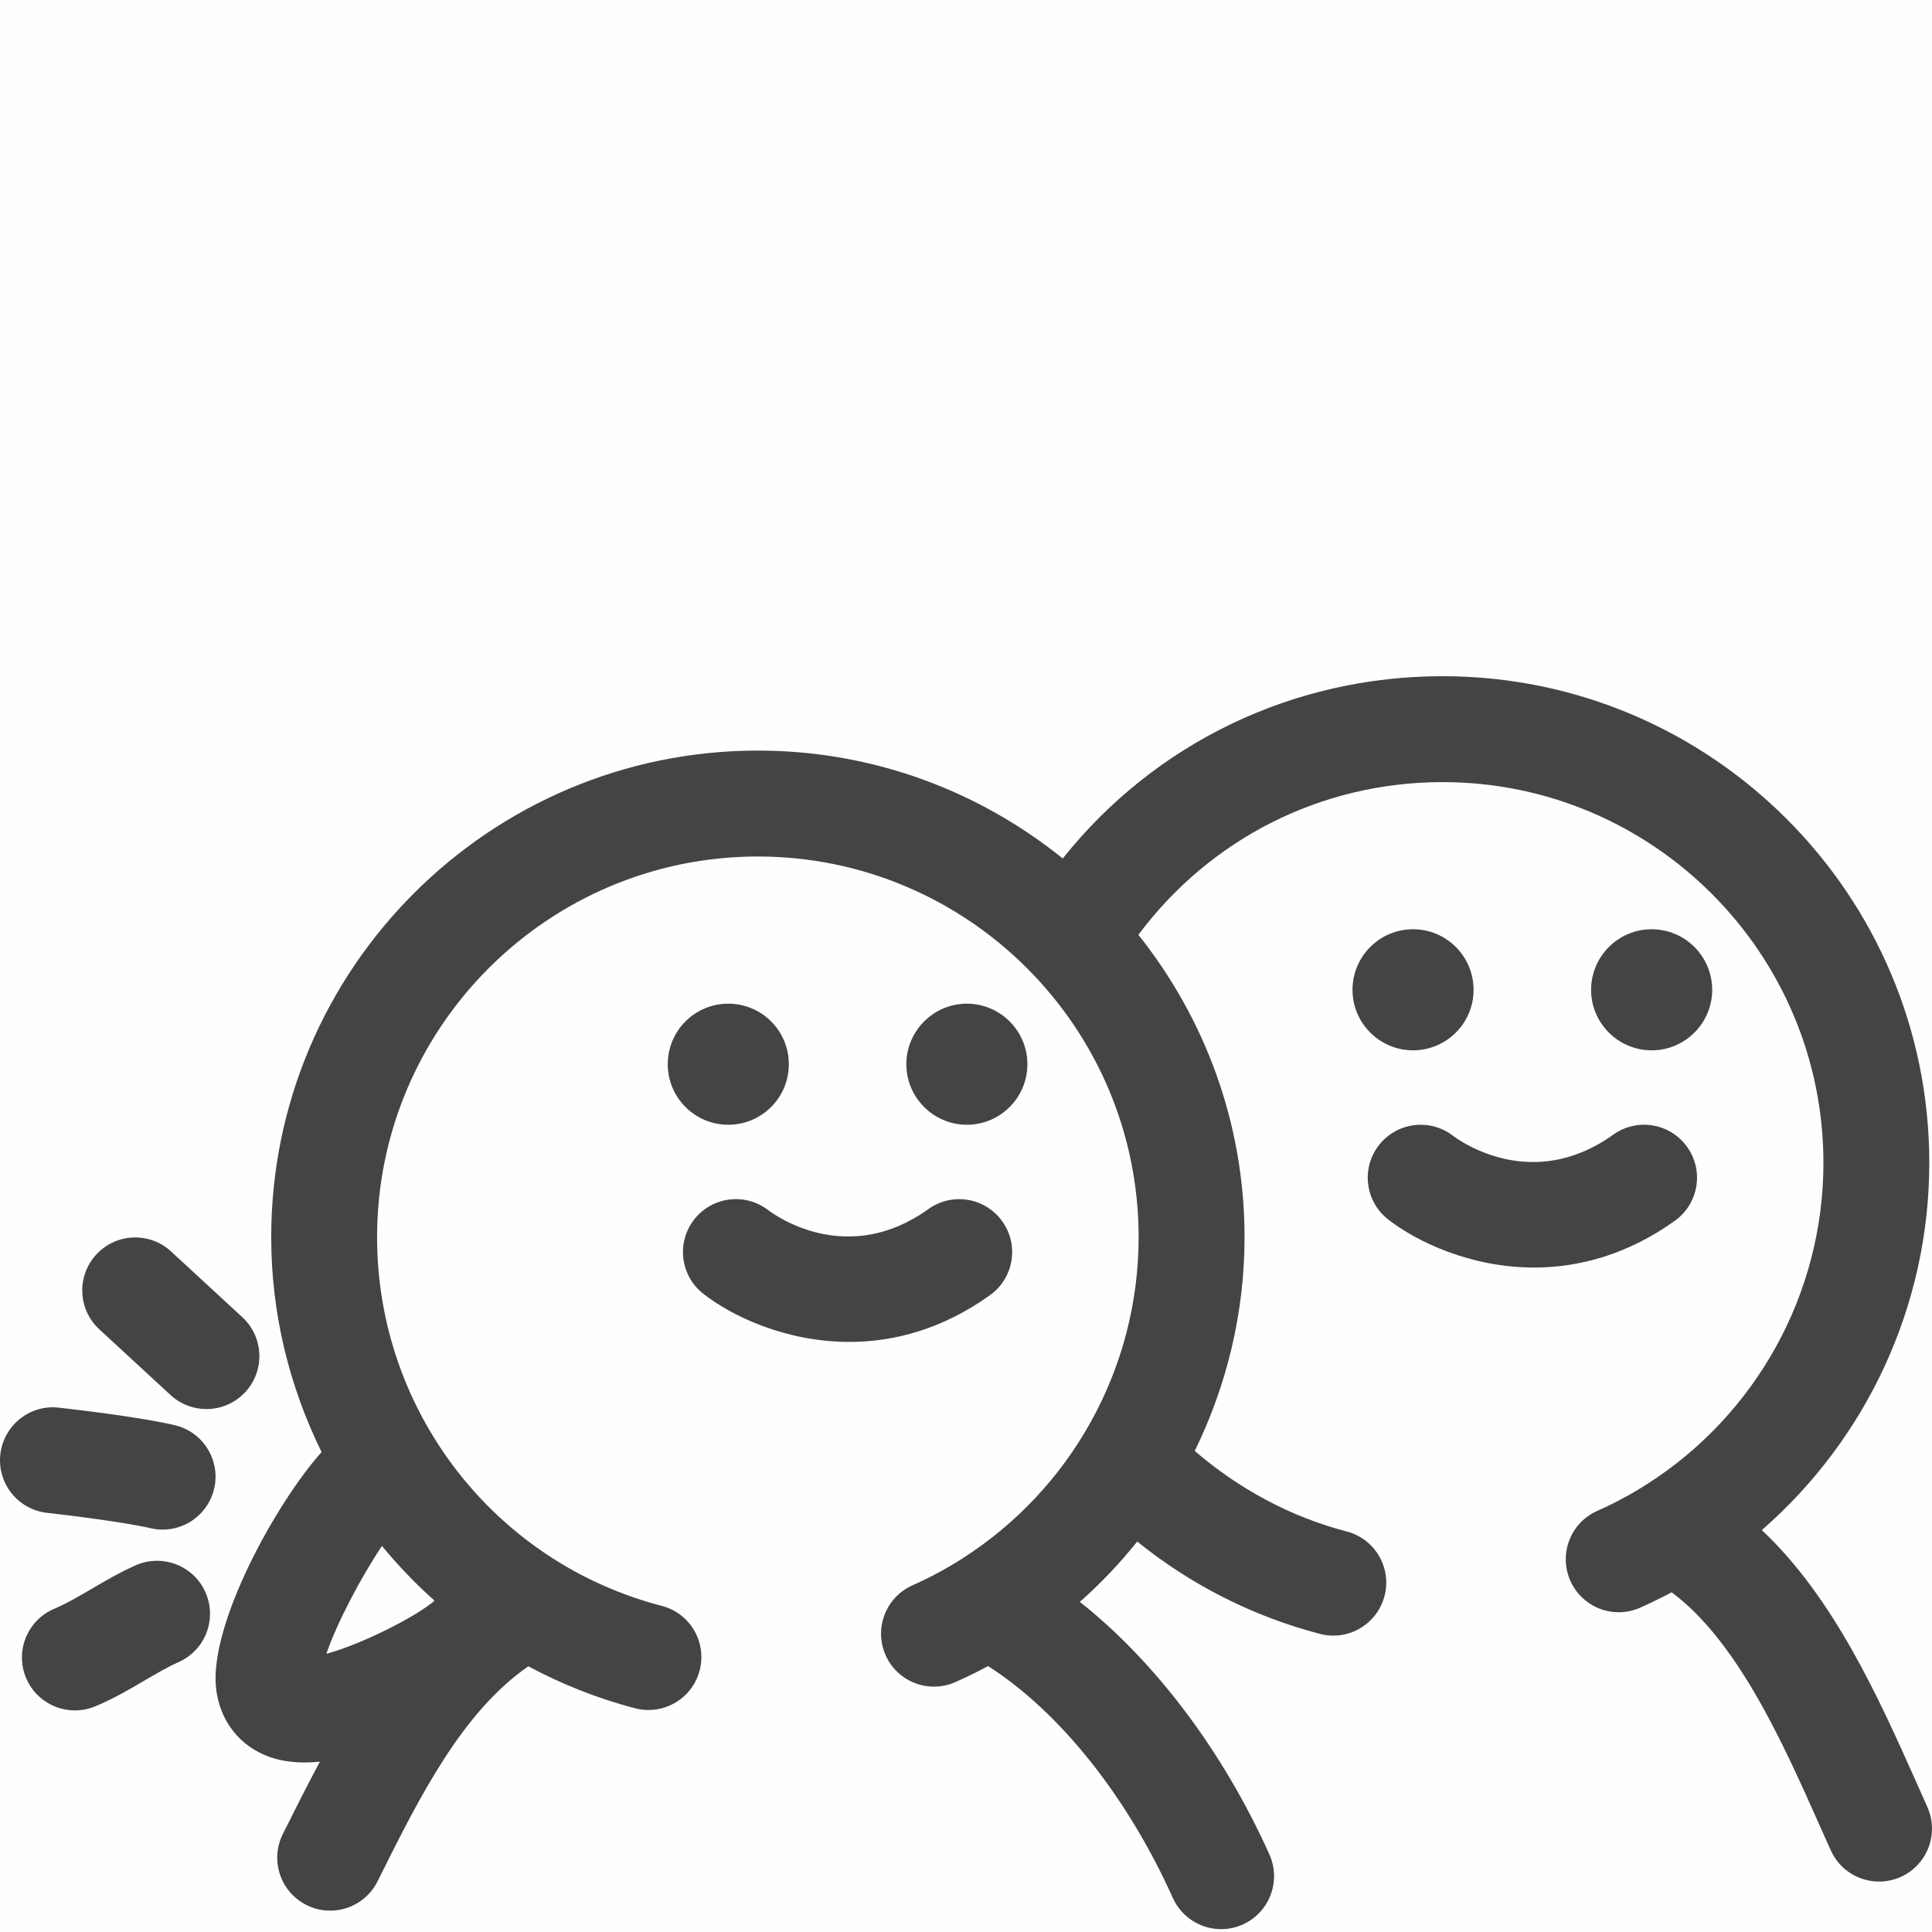 <svg width="40" height="40" viewBox="0 0 40 40" fill="none" xmlns="http://www.w3.org/2000/svg">
<path d="M14.559 26.784C15.143 27.244 16.262 27.783 17.585 27.783C18.496 27.783 19.503 27.527 20.498 26.814C20.99 26.461 21.103 25.776 20.75 25.285C20.398 24.793 19.713 24.68 19.221 25.033C17.555 26.227 16.077 25.185 15.907 25.056C15.43 24.688 14.747 24.772 14.374 25.246C14.001 25.721 14.083 26.41 14.559 26.784Z" fill="#444444"/>
<path d="M15.078 23.287C15.771 23.287 16.332 22.725 16.332 22.033C16.332 21.341 15.771 20.78 15.078 20.78C14.386 20.78 13.825 21.341 13.825 22.033C13.825 22.725 14.386 23.287 15.078 23.287Z" fill="#444444"/>
<path d="M21.271 22.033C21.271 21.343 20.709 20.78 20.018 20.78C19.328 20.78 18.765 21.343 18.765 22.033C18.765 22.724 19.328 23.287 20.018 23.287C20.709 23.287 21.271 22.725 21.271 22.033Z" fill="#444444"/>
<path d="M28.736 25.244C29.322 25.703 30.441 26.243 31.764 26.243C32.674 26.243 33.682 25.986 34.678 25.273C35.17 24.92 35.282 24.235 34.929 23.744C34.576 23.252 33.892 23.139 33.4 23.492C31.736 24.685 30.255 23.644 30.084 23.516C29.609 23.148 28.925 23.232 28.552 23.706C28.178 24.182 28.261 24.87 28.736 25.244Z" fill="#444444"/>
<path d="M30.509 20.493C30.509 19.801 29.947 19.239 29.255 19.239C28.564 19.239 28.002 19.801 28.002 20.493C28.002 21.184 28.564 21.746 29.255 21.746C29.947 21.746 30.509 21.184 30.509 20.493Z" fill="#444444"/>
<path d="M35.449 20.493C35.449 19.801 34.887 19.239 34.195 19.239C33.505 19.239 32.942 19.801 32.942 20.493C32.942 21.184 33.505 21.746 34.195 21.746C34.886 21.747 35.449 21.184 35.449 20.493Z" fill="#444444"/>
<path d="M4.473 34.952C4.546 35.628 4.965 36.162 5.596 36.381C5.815 36.457 6.056 36.49 6.31 36.49C6.412 36.49 6.517 36.484 6.623 36.474C6.367 36.952 6.125 37.431 5.893 37.897L5.855 37.972C5.586 38.515 5.805 39.172 6.347 39.442C6.504 39.521 6.671 39.558 6.835 39.558C7.238 39.558 7.625 39.335 7.817 38.951L7.854 38.876C8.697 37.184 9.57 35.449 10.938 34.499C11.629 34.868 12.367 35.165 13.15 35.368C13.242 35.393 13.335 35.404 13.426 35.404C13.913 35.404 14.358 35.077 14.486 34.584C14.638 33.998 14.287 33.399 13.701 33.248C10.231 32.346 7.807 29.207 7.807 25.616C7.807 21.27 11.344 17.733 15.69 17.733C20.038 17.733 23.574 21.27 23.574 25.616C23.574 28.332 22.175 30.831 19.927 32.265C19.92 32.269 19.913 32.274 19.906 32.279C19.585 32.483 19.246 32.665 18.891 32.823C18.339 33.069 18.09 33.716 18.336 34.27C18.58 34.822 19.229 35.071 19.782 34.825C20.013 34.723 20.238 34.612 20.457 34.494C21.931 35.437 23.333 37.182 24.282 39.294C24.465 39.7 24.864 39.941 25.283 39.941C25.433 39.941 25.585 39.91 25.732 39.844C26.282 39.596 26.53 38.948 26.282 38.395C25.315 36.243 23.906 34.39 22.357 33.165C22.79 32.783 23.186 32.364 23.545 31.916C24.655 32.813 25.943 33.467 27.329 33.828C27.421 33.852 27.514 33.864 27.605 33.864C28.093 33.864 28.537 33.536 28.665 33.043C28.818 32.457 28.466 31.859 27.88 31.707C26.714 31.403 25.646 30.824 24.736 30.04C25.398 28.687 25.767 27.181 25.767 25.616C25.767 23.249 24.94 21.075 23.569 19.354C25.054 17.366 27.351 16.193 29.867 16.193C34.215 16.193 37.752 19.729 37.752 24.076C37.752 26.791 36.352 29.291 34.105 30.724C34.097 30.729 34.092 30.734 34.084 30.738C33.762 30.942 33.423 31.124 33.068 31.282C32.515 31.528 32.266 32.175 32.513 32.73C32.694 33.137 33.095 33.38 33.514 33.38C33.662 33.38 33.814 33.349 33.959 33.285C34.18 33.186 34.397 33.08 34.61 32.967C35.971 33.977 36.91 36.075 37.677 37.802L37.904 38.309C38.086 38.715 38.485 38.956 38.904 38.956C39.054 38.956 39.206 38.925 39.353 38.86C39.905 38.611 40.152 37.963 39.903 37.41L39.681 36.912C38.899 35.155 37.961 33.07 36.476 31.679C38.641 29.794 39.944 27.036 39.944 24.075C39.944 18.519 35.425 14 29.868 14C26.76 14 23.903 15.39 22.003 17.774C20.274 16.38 18.08 15.54 15.691 15.54C10.135 15.54 5.615 20.06 5.615 25.615C5.615 27.199 5.992 28.71 6.658 30.063C5.707 31.13 4.33 33.632 4.473 34.952ZM7.908 32.007C8.241 32.412 8.604 32.791 8.997 33.141C8.609 33.475 7.477 34.047 6.757 34.24C6.974 33.602 7.484 32.638 7.908 32.007Z" fill="#444444"/>
<path d="M3.531 28.883C3.742 29.077 4.008 29.173 4.274 29.173C4.569 29.173 4.864 29.054 5.08 28.82C5.49 28.375 5.462 27.682 5.018 27.272L3.542 25.91C3.097 25.5 2.405 25.527 1.994 25.973C1.583 26.417 1.611 27.111 2.055 27.521L3.531 28.883Z" fill="#444444"/>
<path d="M0.977 31.322C1.384 31.367 2.565 31.512 3.118 31.64C3.201 31.66 3.285 31.669 3.367 31.669C3.865 31.669 4.316 31.327 4.434 30.821C4.571 30.232 4.204 29.642 3.615 29.506C2.824 29.321 1.282 29.151 1.216 29.144C0.616 29.075 0.074 29.511 0.007 30.112C-0.06 30.714 0.374 31.256 0.977 31.322Z" fill="#444444"/>
<path d="M2.996 34.791C3.242 34.647 3.475 34.511 3.699 34.411C4.251 34.165 4.5 33.518 4.253 32.965C4.008 32.412 3.36 32.164 2.807 32.409C2.472 32.558 2.176 32.732 1.888 32.901C1.621 33.057 1.368 33.205 1.128 33.306C0.569 33.539 0.306 34.181 0.539 34.739C0.714 35.159 1.122 35.412 1.551 35.412C1.691 35.412 1.835 35.385 1.972 35.328C2.351 35.17 2.679 34.977 2.996 34.791Z" fill="#444444"/>
<rect width="40" height="40" fill="#C4C4C4" fill-opacity="0.01"/>
</svg>
